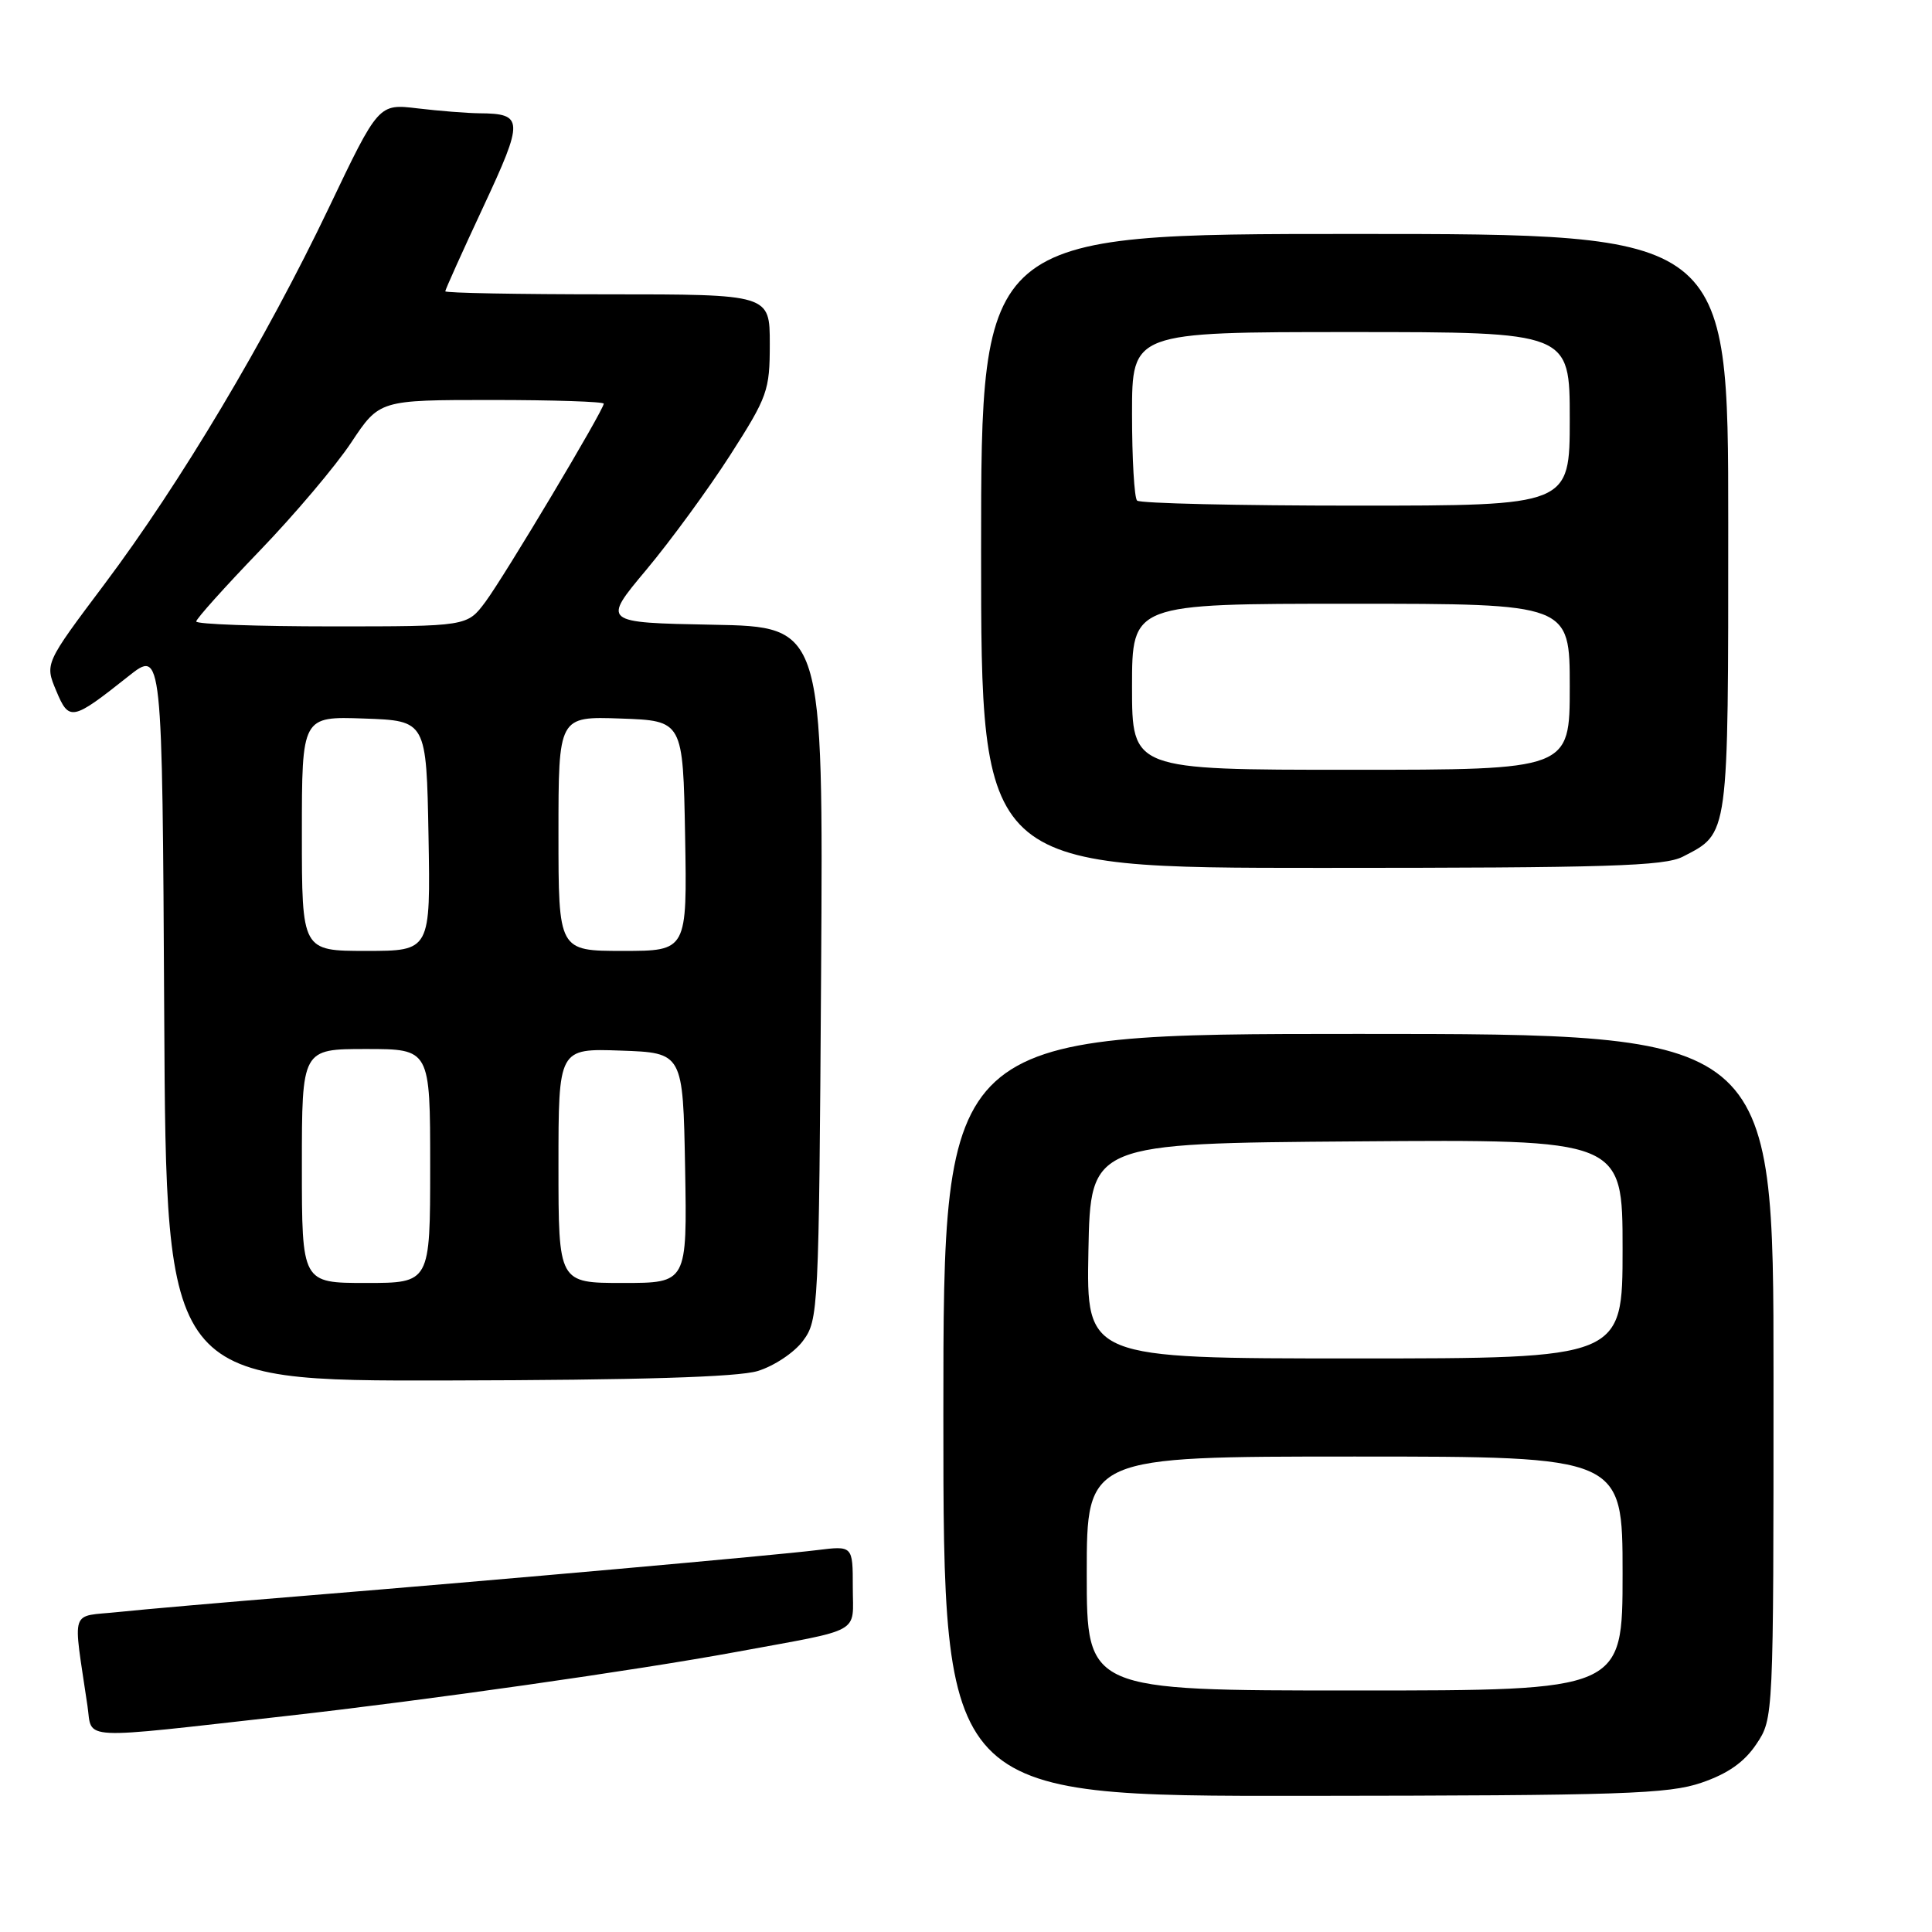<?xml version="1.0" encoding="UTF-8" standalone="no"?>
<!DOCTYPE svg PUBLIC "-//W3C//DTD SVG 1.1//EN" "http://www.w3.org/Graphics/SVG/1.1/DTD/svg11.dtd" >
<svg xmlns="http://www.w3.org/2000/svg" xmlns:xlink="http://www.w3.org/1999/xlink" version="1.1" viewBox="0 0 256 256">
 <g >
 <path fill="currentColor"
d=" M 225.48 236.21 C 228.97 235.01 231.13 233.49 232.73 231.10 C 235.00 227.70 235.00 227.70 235.00 182.35 C 235.00 137.00 235.00 137.00 180.00 137.00 C 125.00 137.00 125.00 137.00 125.00 187.50 C 125.00 238.00 125.00 238.00 172.75 237.96 C 215.07 237.92 221.07 237.72 225.48 236.21 Z  M 38.00 227.37 C 56.52 225.29 84.26 221.34 97.50 218.90 C 114.53 215.76 113.00 216.61 113.00 210.30 C 113.00 204.81 113.00 204.81 108.25 205.40 C 102.68 206.09 66.44 209.32 40.00 211.48 C 29.82 212.31 18.88 213.26 15.68 213.60 C 9.17 214.29 9.65 212.82 11.59 226.04 C 12.27 230.64 9.93 230.52 38.00 227.37 Z  M 100.39 181.67 C 102.54 181.02 105.24 179.23 106.39 177.68 C 108.45 174.92 108.51 173.83 108.80 128.96 C 109.09 83.05 109.09 83.05 94.44 82.78 C 79.78 82.50 79.78 82.50 85.64 75.50 C 88.86 71.65 93.86 64.81 96.75 60.31 C 101.72 52.55 102.00 51.76 102.00 45.56 C 102.00 39.00 102.00 39.00 80.50 39.00 C 68.67 39.00 59.00 38.82 59.00 38.60 C 59.00 38.39 61.26 33.36 64.03 27.43 C 69.43 15.86 69.40 15.05 63.50 15.01 C 61.85 14.99 58.17 14.70 55.33 14.36 C 50.16 13.74 50.16 13.74 43.58 27.52 C 35.22 45.02 23.92 63.98 13.83 77.42 C 5.94 87.93 5.94 87.93 7.44 91.51 C 9.15 95.61 9.54 95.54 17.00 89.62 C 21.50 86.05 21.50 86.05 21.76 134.53 C 22.02 183.00 22.02 183.00 59.26 182.92 C 84.71 182.87 97.73 182.47 100.39 181.67 Z  M 222.99 113.51 C 229.12 110.34 229.00 111.21 229.00 69.28 C 229.00 31.00 229.00 31.00 179.50 31.00 C 130.00 31.00 130.00 31.00 130.00 73.00 C 130.00 115.00 130.00 115.00 175.05 115.00 C 213.06 115.00 220.55 114.77 222.99 113.51 Z  M 144.00 208.50 C 144.00 193.00 144.00 193.00 179.50 193.00 C 215.00 193.00 215.00 193.00 215.00 208.50 C 215.00 224.00 215.00 224.00 179.50 224.00 C 144.00 224.00 144.00 224.00 144.00 208.50 Z  M 144.22 165.75 C 144.50 151.50 144.50 151.50 179.75 151.24 C 215.00 150.97 215.00 150.97 215.00 165.49 C 215.00 180.00 215.00 180.00 179.47 180.00 C 143.95 180.00 143.95 180.00 144.22 165.75 Z  M 40.00 154.50 C 40.00 139.00 40.00 139.00 48.50 139.00 C 57.00 139.00 57.00 139.00 57.00 154.50 C 57.00 170.00 57.00 170.00 48.50 170.00 C 40.00 170.00 40.00 170.00 40.00 154.50 Z  M 74.00 154.46 C 74.00 138.92 74.00 138.92 82.25 139.21 C 90.50 139.50 90.50 139.50 90.78 154.75 C 91.05 170.00 91.05 170.00 82.53 170.00 C 74.00 170.00 74.00 170.00 74.00 154.46 Z  M 40.00 110.46 C 40.00 94.92 40.00 94.92 48.25 95.21 C 56.50 95.50 56.50 95.50 56.78 110.75 C 57.05 126.00 57.05 126.00 48.53 126.00 C 40.00 126.00 40.00 126.00 40.00 110.46 Z  M 74.00 110.46 C 74.00 94.92 74.00 94.92 82.25 95.21 C 90.50 95.50 90.50 95.50 90.78 110.75 C 91.05 126.00 91.05 126.00 82.53 126.00 C 74.00 126.00 74.00 126.00 74.00 110.46 Z  M 26.00 82.35 C 26.00 82.00 29.78 77.79 34.39 73.00 C 39.01 68.21 44.47 61.75 46.53 58.65 C 50.28 53.00 50.28 53.00 65.14 53.00 C 73.31 53.00 80.00 53.22 80.00 53.49 C 80.00 54.33 66.86 76.33 64.32 79.75 C 61.90 83.00 61.90 83.00 43.95 83.00 C 34.08 83.00 26.00 82.71 26.00 82.35 Z  M 150.00 91.00 C 150.00 80.00 150.00 80.00 179.00 80.00 C 208.00 80.00 208.00 80.00 208.00 91.00 C 208.00 102.00 208.00 102.00 179.00 102.00 C 150.00 102.00 150.00 102.00 150.00 91.00 Z  M 150.67 66.33 C 150.30 65.97 150.00 60.79 150.00 54.83 C 150.00 44.00 150.00 44.00 179.00 44.00 C 208.00 44.00 208.00 44.00 208.00 55.50 C 208.00 67.00 208.00 67.00 179.67 67.00 C 164.08 67.00 151.03 66.70 150.67 66.33 Z "/>
</g>
</svg>